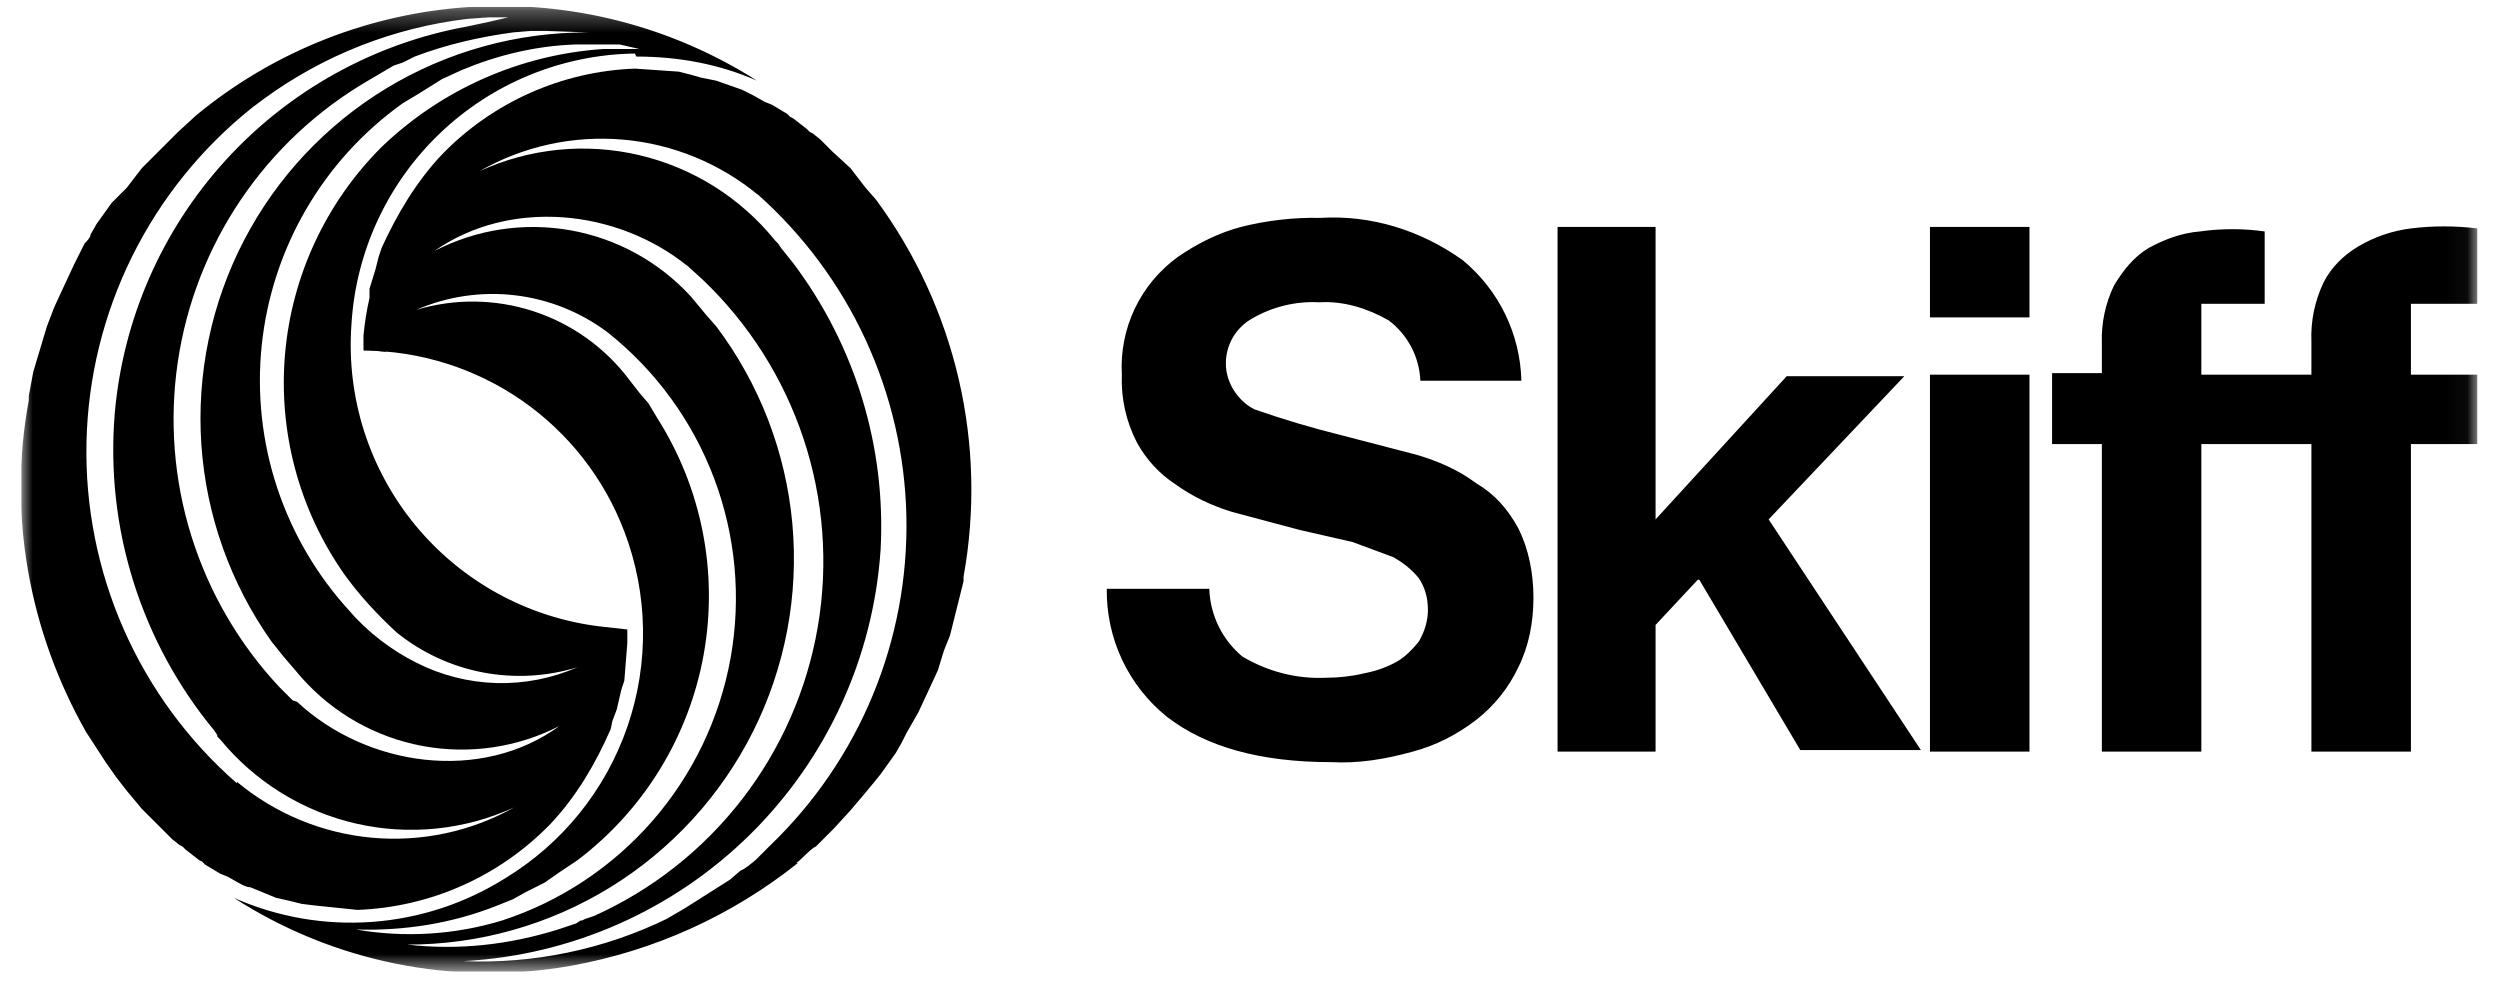 <svg width="114" height="45" viewBox="0 0 114 45" fill="none" xmlns="http://www.w3.org/2000/svg">
<g id="07da4f72b24a1e98db8ac9ab6b04e090bc585f8f-163x64.svg" clip-path="url(#clip0_1_5943)">
<g id="Clip path group">
<mask id="mask0_1_5943" style="mask-type:luminance" maskUnits="userSpaceOnUse" x="0" y="0" width="113" height="45">
<g id="a">
<path id="Vector" d="M0.969 0.31H112.962V44.31H0.969V0.31Z" fill="white"/>
</g>
</mask>
<g mask="url(#mask0_1_5943)">
<g id="Group">
<path id="Vector_2" d="M60.713 34.754C57.481 34.754 55.006 34.066 53.219 32.691C52.346 31.991 51.645 31.1 51.168 30.087C50.692 29.075 50.453 27.967 50.469 26.848H55.144C55.163 27.441 55.307 28.023 55.568 28.557C55.829 29.09 56.2 29.562 56.656 29.941C57.825 30.629 59.131 30.973 60.506 30.904C61.056 30.904 61.675 30.835 62.225 30.698C62.757 30.6 63.268 30.415 63.738 30.148C64.081 29.941 64.425 29.598 64.7 29.254C64.975 28.773 65.113 28.291 65.113 27.81C65.113 27.26 64.975 26.779 64.7 26.366C64.356 25.954 64.013 25.679 63.531 25.404L61.675 24.716L59.269 24.166L56.175 23.341C55.281 23.066 54.388 22.654 53.631 22.104C52.875 21.623 52.256 20.935 51.844 20.179C51.35 19.225 51.113 18.159 51.156 17.085C51.097 16.05 51.299 15.016 51.743 14.079C52.188 13.142 52.861 12.332 53.7 11.723C54.594 11.104 55.556 10.623 56.588 10.348C57.778 10.048 59.004 9.909 60.231 9.935C62.5 9.798 64.769 10.485 66.694 11.86C67.509 12.531 68.171 13.369 68.633 14.318C69.096 15.267 69.349 16.305 69.375 17.36H64.769C64.746 16.824 64.604 16.299 64.355 15.823C64.105 15.348 63.754 14.934 63.325 14.61C62.363 14.06 61.263 13.716 60.163 13.785C59.079 13.726 58.003 13.99 57.069 14.541C56.708 14.75 56.409 15.051 56.204 15.413C55.998 15.776 55.893 16.187 55.9 16.604C55.9 17.016 56.038 17.429 56.244 17.773C56.519 18.185 56.794 18.46 57.206 18.666C58.494 19.117 59.801 19.507 61.125 19.835L64.563 20.729C65.525 21.004 66.488 21.416 67.313 22.035C68.138 22.516 68.756 23.204 69.238 24.098C69.719 25.06 69.925 26.16 69.925 27.26C69.925 28.36 69.719 29.46 69.238 30.423C68.795 31.365 68.135 32.19 67.313 32.829C66.419 33.516 65.456 33.998 64.425 34.273C63.188 34.616 61.95 34.823 60.713 34.754ZM77.419 26.435L75.494 28.498V34.273H71.025V10.348H75.494V23.685L81.475 17.154H86.838L80.65 23.685L87.594 34.204H82.094L77.488 26.435H77.419ZM88.006 10.348H92.544V14.473H88.006V10.348ZM88.006 17.085H92.544V34.273H88.006V17.085ZM109.938 15.848V13.854H112.963V10.416C111.958 10.293 110.942 10.293 109.938 10.416C109.087 10.522 108.268 10.803 107.531 11.241C106.844 11.654 106.294 12.204 105.95 12.891C105.552 13.727 105.363 14.647 105.4 15.573V17.085H100.381V13.854H103.269V10.554C102.306 10.416 101.275 10.416 100.313 10.554C99.488 10.623 98.731 10.898 97.975 11.31C97.288 11.723 96.806 12.341 96.394 13.029C96.004 13.843 95.815 14.739 95.844 15.641V17.016H93.575V20.248H95.844V34.273H100.381V20.248H105.4V34.273H109.938V20.248H112.963V17.085H109.938V15.848ZM29.019 2.579C30.944 2.579 32.8 2.923 34.519 3.679C30.635 1.208 26.069 0.03 21.474 0.314C16.88 0.598 12.493 2.329 8.944 5.26L8.119 6.016L7.294 6.841L6.469 7.666L5.781 8.56L5.094 9.248L4.406 10.21L4.131 10.691C4.131 10.829 3.925 11.035 3.856 11.104L3.375 12.066L2.894 13.098L2.481 13.991L2.138 14.885L1.931 15.573L1.519 16.948L1.313 18.048V18.254C0.35 23.41 1.313 28.773 3.925 33.379L4.819 34.754L5.3 35.441L5.781 36.06L6.469 36.885L7.294 37.71L7.844 38.26L8.188 38.535L8.325 38.604L8.463 38.741L9.081 39.223L9.219 39.291L9.356 39.429L10.044 39.841L10.388 39.979L10.869 40.254C11.006 40.323 11.213 40.46 11.419 40.46L12.588 40.941L13.206 41.079L13.756 41.216L14.306 41.285L16.3 41.491C19.629 41.368 22.781 39.964 25.1 37.573C26.269 36.335 27.163 34.823 27.85 33.241L27.919 32.898L28.125 32.348L28.331 31.454L28.469 31.041L28.606 29.323V28.704L27.369 28.566C24.075 28.169 21.059 26.519 18.948 23.96C16.836 21.4 15.789 18.126 16.025 14.816C16.216 11.502 17.655 8.383 20.053 6.086C22.452 3.79 25.63 2.488 28.95 2.441L29.019 2.579ZM10.8 35.716C8.588 33.782 6.828 31.386 5.643 28.698C4.459 26.009 3.879 23.093 3.944 20.156C4.01 17.218 4.719 14.331 6.023 11.698C7.326 9.065 9.192 6.75 11.488 4.916L12.038 4.504C14.767 2.512 17.963 1.257 21.319 0.86L22.281 0.791H24.138H23.175L22.281 0.998L21.319 1.204C17.069 1.973 13.191 4.121 10.283 7.314C7.376 10.508 5.6 14.569 5.231 18.873C4.803 24.093 6.431 29.274 9.769 33.31L9.906 33.516V33.585L10.044 33.723C11.624 35.645 13.795 36.992 16.22 37.551C18.645 38.111 21.187 37.852 23.45 36.816C21.471 37.925 19.202 38.406 16.944 38.198C14.685 37.989 12.543 37.1 10.8 35.648V35.716ZM13.55 32.004L13.344 31.935L13.275 31.866L12.725 31.316C10.894 29.355 9.528 27.007 8.728 24.446C7.928 21.885 7.715 19.177 8.105 16.522C8.495 13.867 9.477 11.334 10.979 9.111C12.481 6.888 14.464 5.031 16.781 3.679L17.95 2.991L18.363 2.854L18.913 2.579C20.356 2.029 21.869 1.685 23.381 1.479L24.206 1.41H24.894L26.819 1.479C23.584 1.465 20.408 2.342 17.64 4.015C14.871 5.688 12.617 8.091 11.126 10.961C9.634 13.831 8.962 17.057 9.183 20.284C9.405 23.511 10.511 26.614 12.381 29.254L12.931 29.941L13.756 30.904C15.195 32.522 17.13 33.617 19.258 34.015C21.386 34.413 23.587 34.093 25.513 33.104C21.938 35.716 16.713 34.96 13.55 32.004ZM15.681 26.16C16.369 27.123 17.194 28.016 18.088 28.841C19.228 29.761 20.577 30.386 22.015 30.662C23.454 30.937 24.938 30.855 26.338 30.423C25.173 30.935 23.909 31.182 22.636 31.147C21.364 31.111 20.116 30.793 18.981 30.216C17.881 29.666 16.781 28.841 15.956 27.879C14.465 26.258 13.335 24.339 12.641 22.248C11.948 20.157 11.707 17.943 11.934 15.752C12.162 13.561 12.853 11.443 13.961 9.54C15.069 7.636 16.57 5.99 18.363 4.71L19.05 4.298L20.15 3.61L21.044 3.198C22.694 2.51 24.413 2.098 26.2 2.029H28.263L29.156 2.235H27.506C23.717 2.49 20.139 4.073 17.4 6.704C14.872 9.227 13.315 12.561 13 16.119C12.686 19.677 13.635 23.232 15.681 26.16Z" fill="black"/>
<path id="Vector_3" d="M17.056 15.985L16.644 15.916C16.988 15.916 17.331 15.916 17.675 16.054L17.056 15.985Z" fill="black"/>
<path id="Vector_4" d="M36.306 39.36C36.513 39.223 36.994 38.673 37.2 38.604L38.025 37.779L38.781 36.954L39.538 36.06L40.156 35.304L40.844 34.341L41.119 33.86L41.325 33.448L41.875 32.485L42.356 31.454L42.769 30.56L43.044 29.666L43.319 28.979L43.663 27.604L43.938 26.504V26.298C44.478 23.312 44.404 20.248 43.718 17.292C43.032 14.337 41.75 11.552 39.95 9.11L39.469 8.56L38.781 7.666L37.956 6.91L37.406 6.36L37.063 6.085L36.925 6.016L36.788 5.879L36.169 5.398L36.031 5.329L35.894 5.191L35.206 4.779L34.863 4.641L34.381 4.366L33.831 4.091L32.663 3.679L31.975 3.541L31.494 3.404L30.944 3.266L28.95 3.129C25.621 3.252 22.469 4.656 20.15 7.048C18.981 8.285 18.088 9.798 17.4 11.31L17.263 11.723L17.125 12.273L16.85 13.166V13.579C16.722 14.145 16.63 14.72 16.575 15.298V15.985C19.159 15.998 21.678 16.793 23.802 18.265C25.925 19.738 27.552 21.819 28.469 24.235C29.555 27.09 29.607 30.235 28.614 33.124C27.622 36.013 25.649 38.463 23.038 40.048C21.206 41.199 19.12 41.883 16.962 42.039C14.804 42.195 12.641 41.818 10.663 40.941C15.22 43.883 20.723 44.988 26.063 44.035C29.844 43.348 33.35 41.766 36.375 39.36H36.306ZM34.519 8.835C36.608 10.685 38.293 12.947 39.465 15.479C40.637 18.012 41.273 20.76 41.331 23.55C41.389 26.34 40.868 29.112 39.803 31.691C38.737 34.27 37.148 36.6 35.138 38.535L34.45 39.223L34.106 39.498L33.9 39.635L33.763 39.704L33.281 40.116L31.219 41.423L30.394 41.904C27.575 43.279 24.344 43.966 21.113 43.829C26.033 43.571 30.688 41.518 34.197 38.06C37.707 34.601 39.827 29.976 40.156 25.06C40.407 20.372 38.994 15.747 36.169 11.998L35.619 11.31L35.481 11.104L35.413 11.035L35.344 10.966C33.769 9.016 31.589 7.647 29.149 7.074C26.708 6.501 24.147 6.758 21.869 7.804C23.849 6.671 26.127 6.169 28.4 6.366C30.673 6.562 32.831 7.448 34.588 8.904L34.519 8.835ZM31.288 12.066L32.044 12.754C34.148 14.759 35.728 17.252 36.643 20.011C37.558 22.77 37.781 25.712 37.292 28.578C36.803 31.444 35.617 34.145 33.839 36.445C32.061 38.745 29.744 40.572 27.094 41.766L26.681 41.904L26.544 41.973H26.475L26.269 42.11L25.444 42.385C23.244 43.073 20.906 43.348 18.569 43.073C21.843 43.079 25.055 42.172 27.841 40.453C30.628 38.734 32.881 36.272 34.345 33.344C35.81 30.415 36.428 27.136 36.131 23.875C35.833 20.614 34.632 17.501 32.663 14.885L32.181 14.335L31.494 13.51C30.043 11.93 28.112 10.872 26 10.499C23.887 10.126 21.71 10.46 19.806 11.448C23.244 9.041 28.125 9.523 31.356 12.135L31.288 12.066ZM22.694 41.285L23.381 41.01L24 40.666L24.825 40.254L25.513 39.773L26.338 39.223C29.359 36.933 31.41 33.592 32.085 29.861C32.76 26.13 32.009 22.282 29.981 19.079L29.569 18.391L29.156 17.91L28.675 17.291C27.575 15.839 26.056 14.757 24.323 14.192C22.591 13.627 20.727 13.605 18.981 14.129C20.398 13.513 21.952 13.284 23.486 13.465C25.02 13.646 26.479 14.231 27.713 15.16C29.9 16.898 31.575 19.196 32.562 21.809C33.548 24.422 33.808 27.254 33.315 30.004C32.821 32.753 31.592 35.318 29.759 37.425C27.925 39.532 25.555 41.104 22.9 41.973C20.74 42.63 18.456 42.771 16.231 42.385C18.431 42.454 20.631 42.11 22.694 41.285Z" fill="black"/>
</g>
</g>
</g>
</g>
<defs>
<clipPath id="clip0_1_5943">
<rect width="112.062" height="44" fill="white" transform="translate(0.969 0.31)"/>
</clipPath>
</defs>
</svg>
